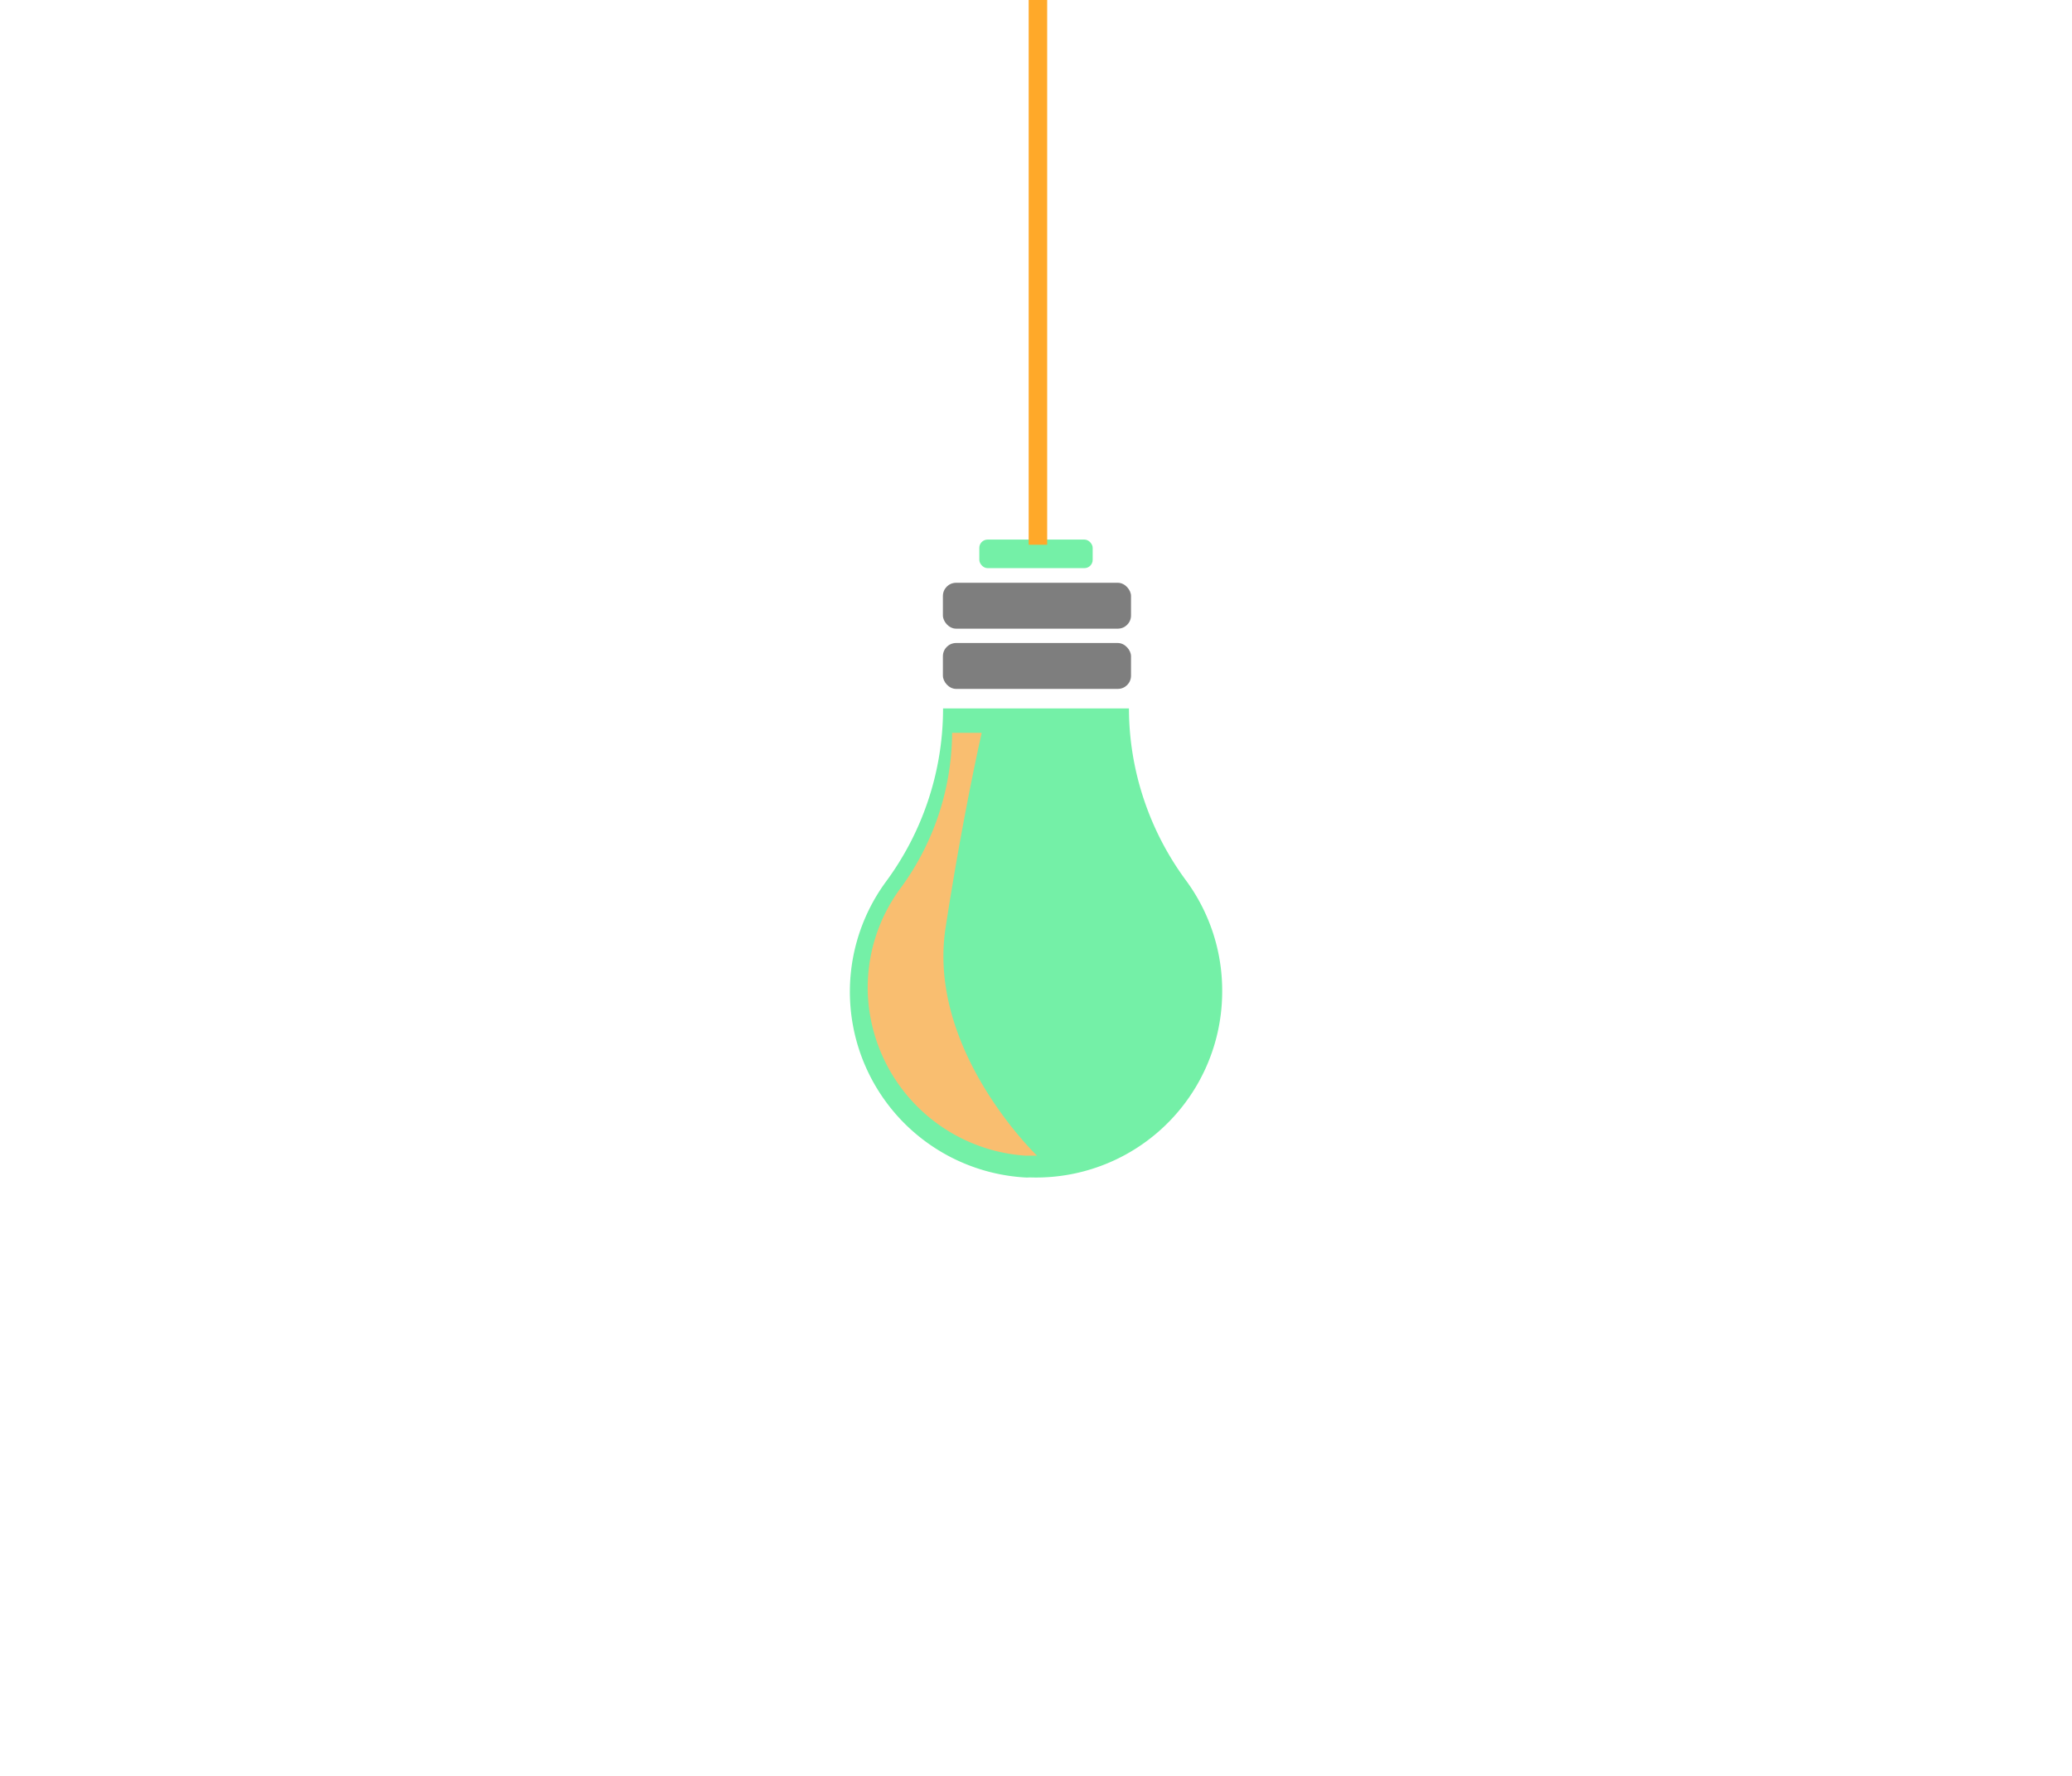 <svg id="Calque_1" data-name="Calque 1" xmlns="http://www.w3.org/2000/svg" viewBox="0 0 140 120"><defs><style>.cls-1{fill:#74f0a7}.cls-2{fill:#7e7e7e}</style></defs><path class="cls-1" d="M82.58 67a12.57 12.57 0 0 1-13 12.56 2.41 2.41 0 0 1-.38 0 12.57 12.57 0 0 1-9.37-19.94A19.71 19.71 0 0 0 63.72 48v-.13h12.56a19.47 19.47 0 0 0 1 6.12 19.68 19.68 0 0 0 2.86 5.51 12.54 12.54 0 0 1 2.44 7.5z"/><rect class="cls-2" x="63.72" y="43.46" width="12.71" height="3.1" rx=".89" transform="rotate(-180 70.07 45.005)"/><rect class="cls-2" x="63.72" y="39.39" width="12.71" height="3.1" rx=".89" transform="rotate(-180 70.07 40.935)"/><rect class="cls-1" x="66.17" y="36.47" width="7.66" height="1.93" rx=".56" transform="rotate(-180 70 37.43)"/><path fill="none" stroke="#ffa929" stroke-miterlimit="10" stroke-width="1.25" d="M70.13 36.81V0"/><path d="M70.07 78.09h-.8A11.44 11.44 0 0 1 58.63 67a11.32 11.32 0 0 1 2.17-6.92 17.86 17.86 0 0 0 3.53-10.45v-.11h2c-.43 1.92-1.48 6.91-2.45 13.24-1.22 8.24 6.19 15.33 6.19 15.33z" fill="#f9be70"/></svg>